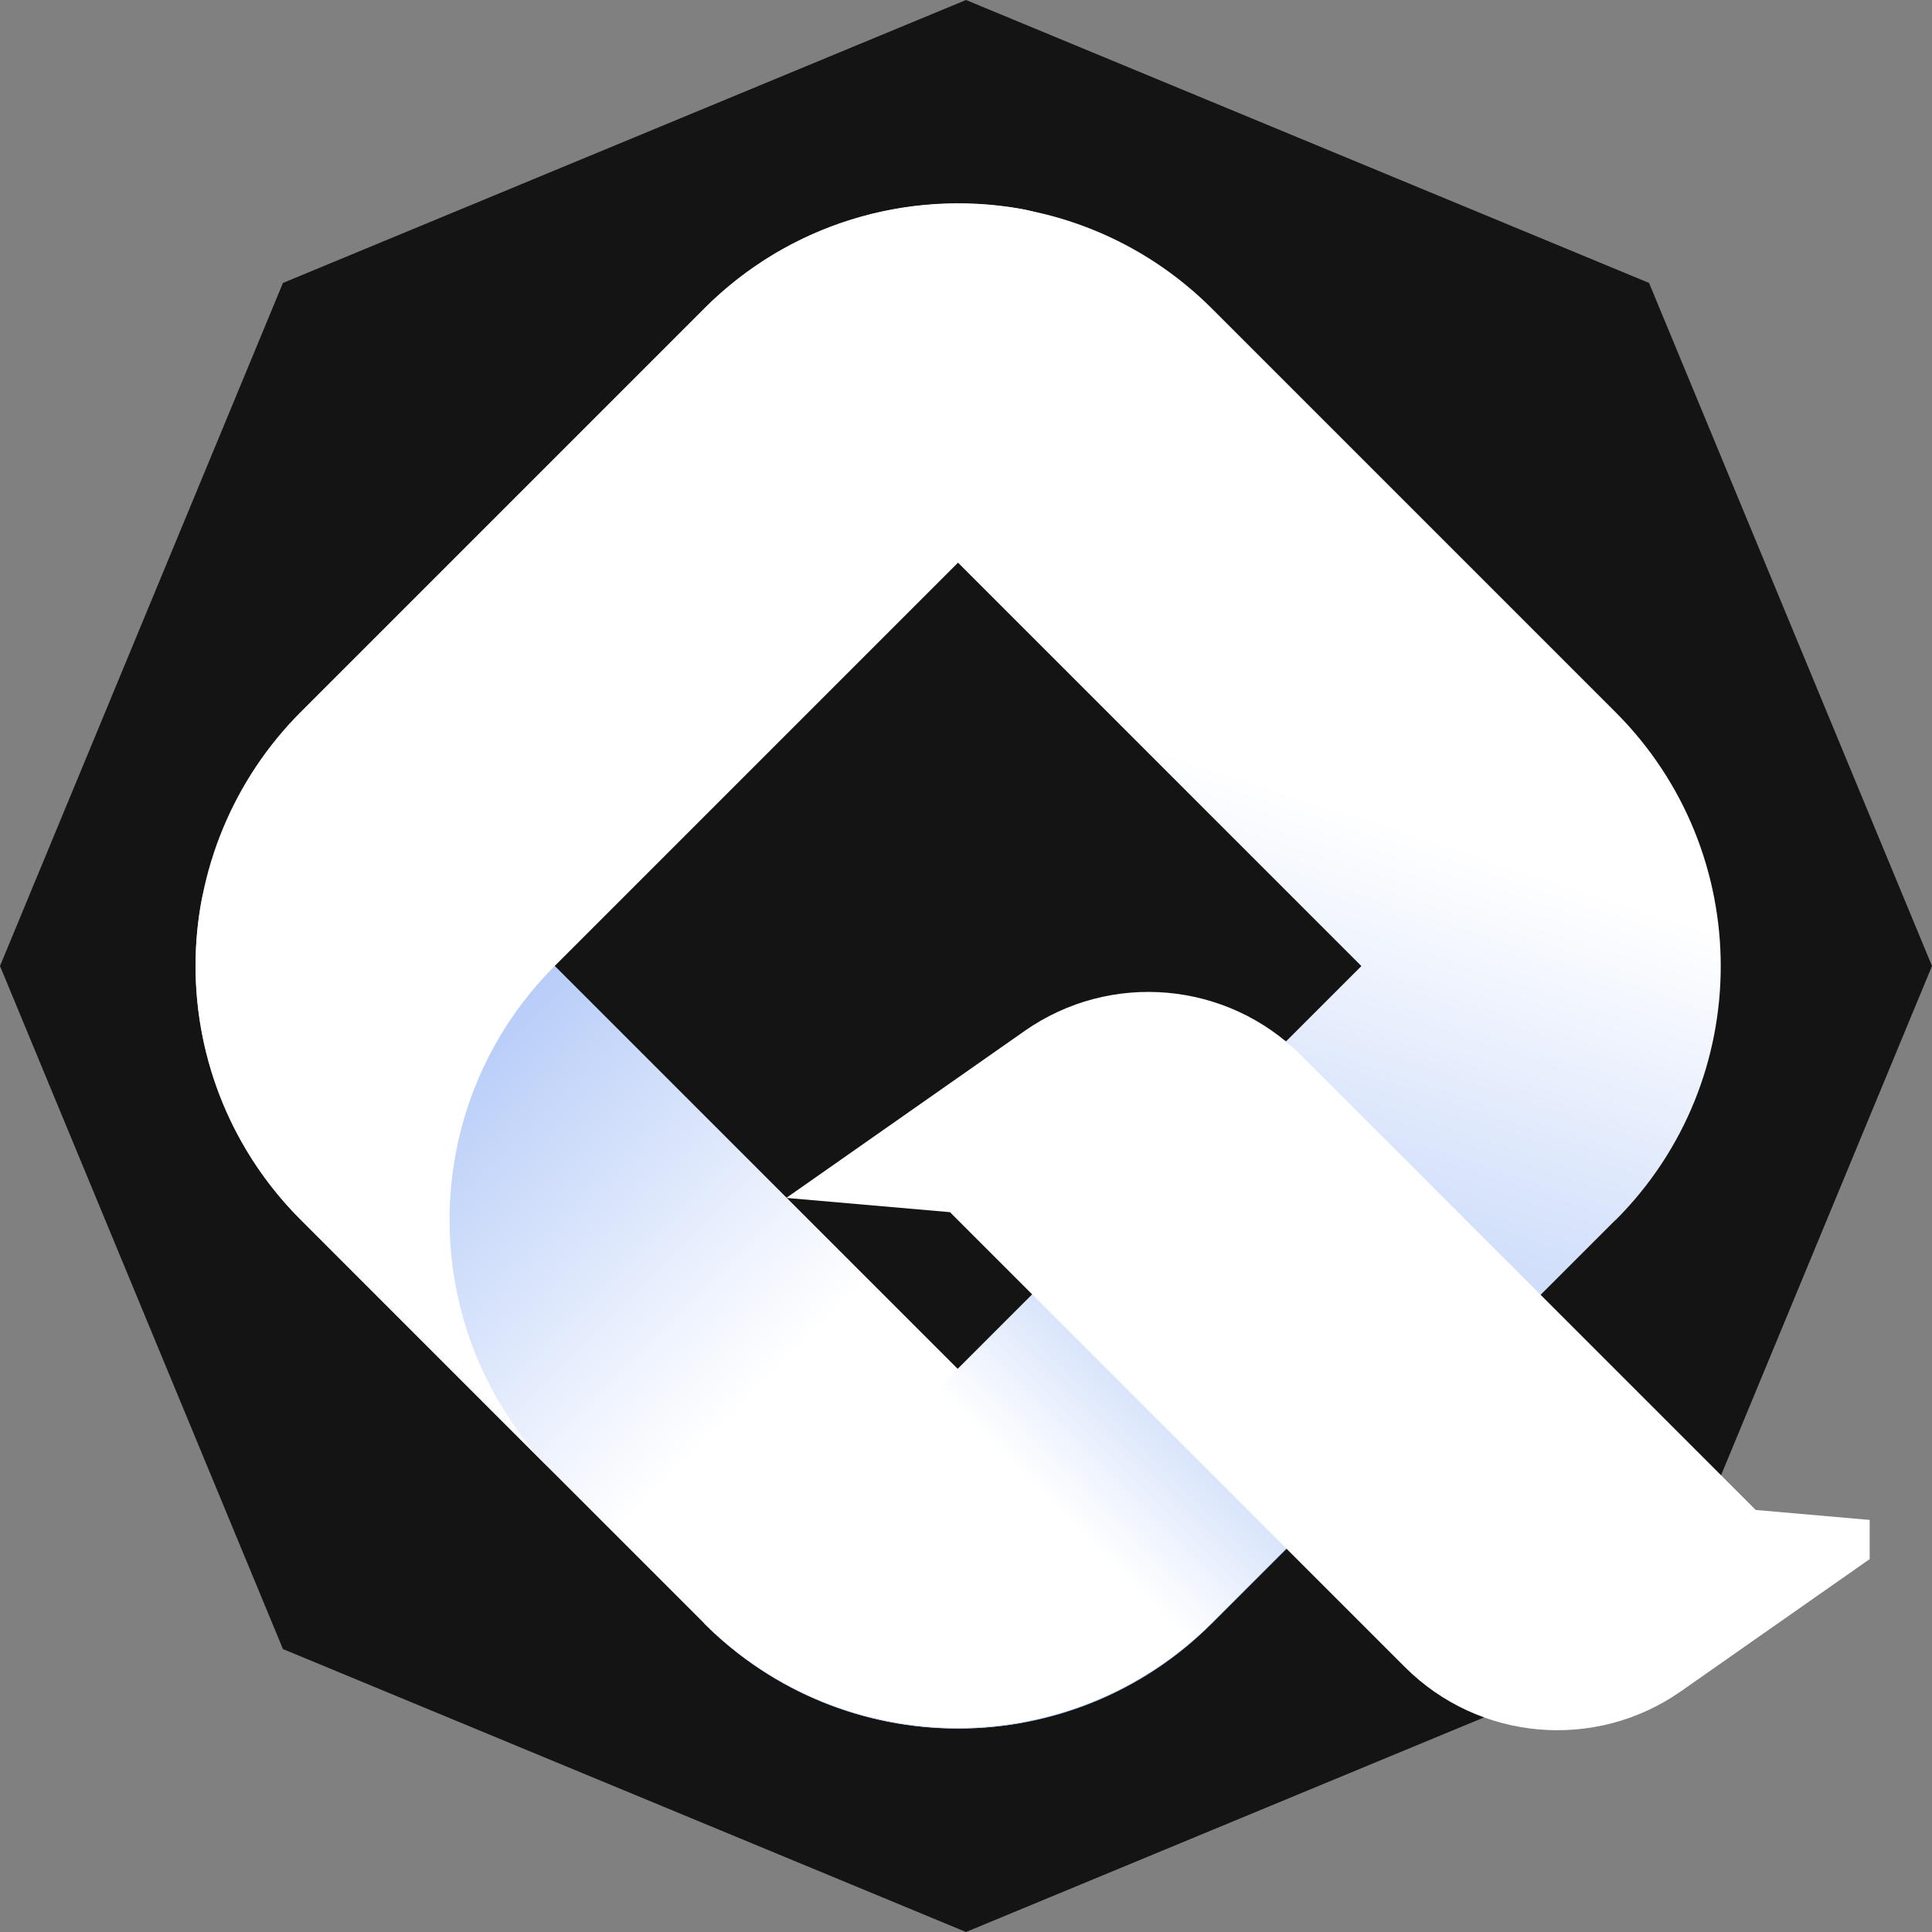 <svg xmlns="http://www.w3.org/2000/svg" width="31" height="31" fill="none" viewBox="0 0 31 31"><rect x="0" y="0" width="31" height="31" fill="#808080" stroke="none"/><path fill="#141414" d="M15.5 0L26.46 4.54L31 15.5L26.46 26.46L15.5 31L4.54 26.46L0 15.5L4.54 4.54L15.5 0Z"/><g clip-path="url(#clip0_4016:37152)"><path fill="url(#paint0_linear_4016:37152)" fill-rule="evenodd" d="M7.341 13.938C5.951 12.548 3.545 12.595 3.218 14.533C2.918 16.31 3.453 18.201 4.825 19.573C6.845 21.593 9.278 24.026 11.298 26.046C12.669 27.418 14.561 27.953 16.338 27.653C18.276 27.325 18.322 24.919 16.933 23.53L7.341 13.938Z" clip-rule="evenodd"/><path fill="#fff" fill-rule="evenodd" d="M16.935 7.465C18.324 6.076 18.277 3.67 16.34 3.343C14.562 3.043 12.671 3.578 11.299 4.95L4.826 11.423C3.746 12.504 3.138 13.97 3.138 15.498C3.138 17.027 3.746 18.493 4.827 19.573C6.942 21.689 9.089 23.836 9.089 23.836L8.902 23.649V23.649C6.651 21.398 6.651 17.749 8.902 15.498C11.479 12.921 14.729 9.671 16.935 7.465Z" clip-rule="evenodd"/><path fill="url(#paint1_linear_4016:37152)" fill-rule="evenodd" d="M25.922 11.427C28.173 13.678 28.173 17.328 25.922 19.578L25.92 19.576C25.92 19.576 25.92 19.576 25.92 19.576L19.447 26.048C17.197 28.299 13.547 28.299 11.296 26.048L21.844 15.501L11.299 4.955C13.55 2.704 17.199 2.704 19.45 4.955L25.922 11.427Z" clip-rule="evenodd"/><path fill="url(#paint2_linear_4016:37152)" fill-rule="evenodd" d="M11.292 26.038C12.373 27.119 13.839 27.726 15.368 27.726C16.897 27.726 18.363 27.119 19.444 26.038C19.837 25.644 20.237 25.244 20.631 24.85C21.712 23.769 22.319 22.303 22.32 20.774C22.319 19.246 21.712 17.78 20.631 16.699L11.292 26.038Z" clip-rule="evenodd"/><path fill="#fff" fill-rule="evenodd" d="M30.798 24.458L28.172 24.228V24.228C26.388 22.445 23.041 19.098 20.873 16.929C19.686 15.742 17.818 15.579 16.442 16.541C14.692 17.767 12.617 19.221 12.617 19.221L15.243 19.45V19.45C17.027 21.234 20.374 24.581 22.542 26.749C23.729 27.936 25.597 28.1 26.972 27.137C28.723 25.912 30.798 24.458 30.798 24.458Z" clip-rule="evenodd"/></g><defs><linearGradient id="paint0_linear_4016:37152" x1="12.618" x2="7.491" y1="21.834" y2="16.707" gradientUnits="userSpaceOnUse"><stop stop-color="#fff"/><stop offset="1" stop-color="#B6CCF8"/></linearGradient><linearGradient id="paint1_linear_4016:37152" x1="22.962" x2="19.894" y1="13.416" y2="22.701" gradientUnits="userSpaceOnUse"><stop stop-color="#fff"/><stop offset="1" stop-color="#B6CCF8"/></linearGradient><linearGradient id="paint2_linear_4016:37152" x1="17.251" x2="20.235" y1="24.527" y2="21.543" gradientUnits="userSpaceOnUse"><stop stop-color="#fff"/><stop offset="1" stop-color="#B6CCF8"/></linearGradient><clipPath id="clip0_4016:37152"><rect width="27" height="27" fill="#fff" transform="translate(3 2)"/></clipPath></defs></svg>